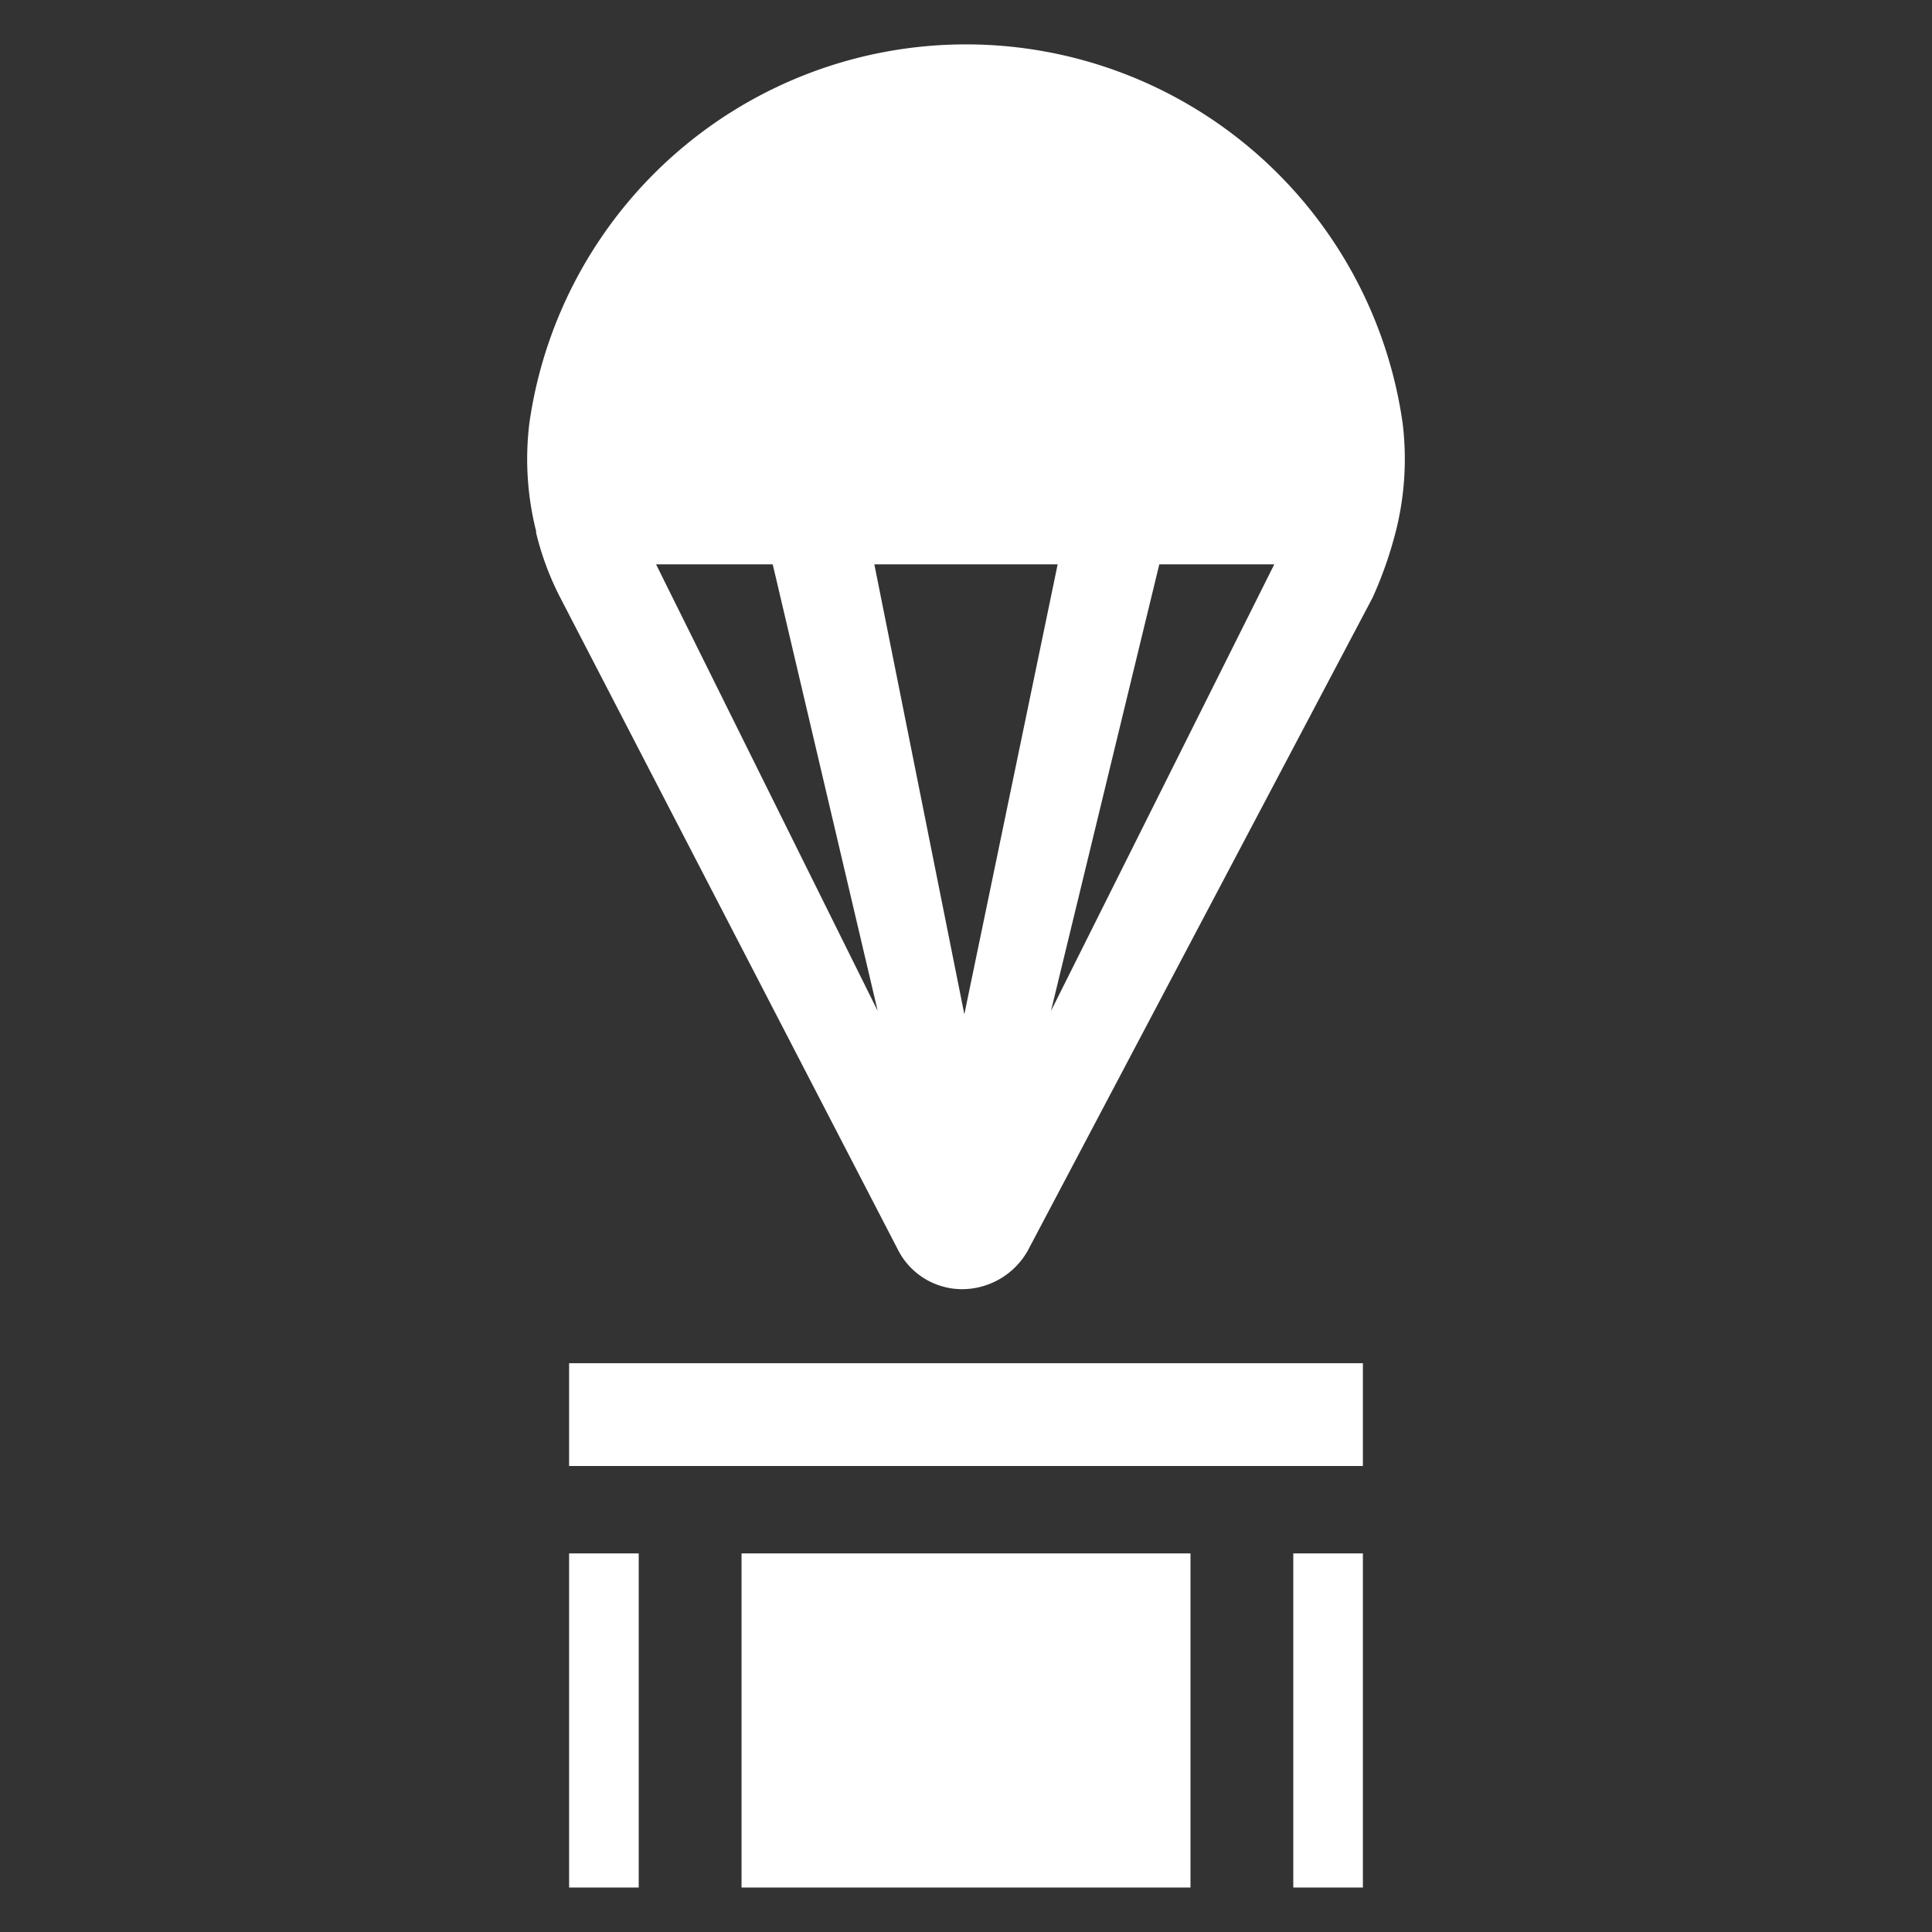 <svg xmlns="http://www.w3.org/2000/svg" width="100" height="100" viewBox="0 0 100 100">
  <rect x="0" y="0" width="100" height="100" fill="#333333" stroke="none"/>
  <defs>
    <style>
      .cls-1 {
        fill: #fff;
      }
    </style>
  </defs>
  <g id="Layer_1" data-name="Layer 1">
    <g>
      <path class="cls-1" d="M72.252,27.486a15.283,15.283,0,0,0,.345-5.606,22.829,22.829,0,0,0-45.194,0,15.282,15.282,0,0,0,.345,5.606v.086a14.968,14.968,0,0,0,1.207,3.277l17.508,33.809a3.729,3.729,0,0,0,3.364,2.07h0A3.916,3.916,0,0,0,53.191,64.745l17.853-33.809a20.66,20.66,0,0,0,1.207-3.45ZM54.744,29.211,49.914,52.498,45.256,29.211Zm-14.748,0L45.429,52.325,33.958,29.211ZM54.399,52.325l5.606-23.114h5.951Z"/>
      <g>
        <rect class="cls-1" x="38.382" y="80.404" width="23.237" height="17.294"/>
        <rect class="cls-1" x="29.457" y="70.559" width="41.086" height="5.321"/>
        <rect class="cls-1" x="29.457" y="80.404" width="3.603" height="17.294"/>
        <rect class="cls-1" x="66.94" y="80.404" width="3.603" height="17.294"/>
      </g>
    </g>
  </g>
</svg>
